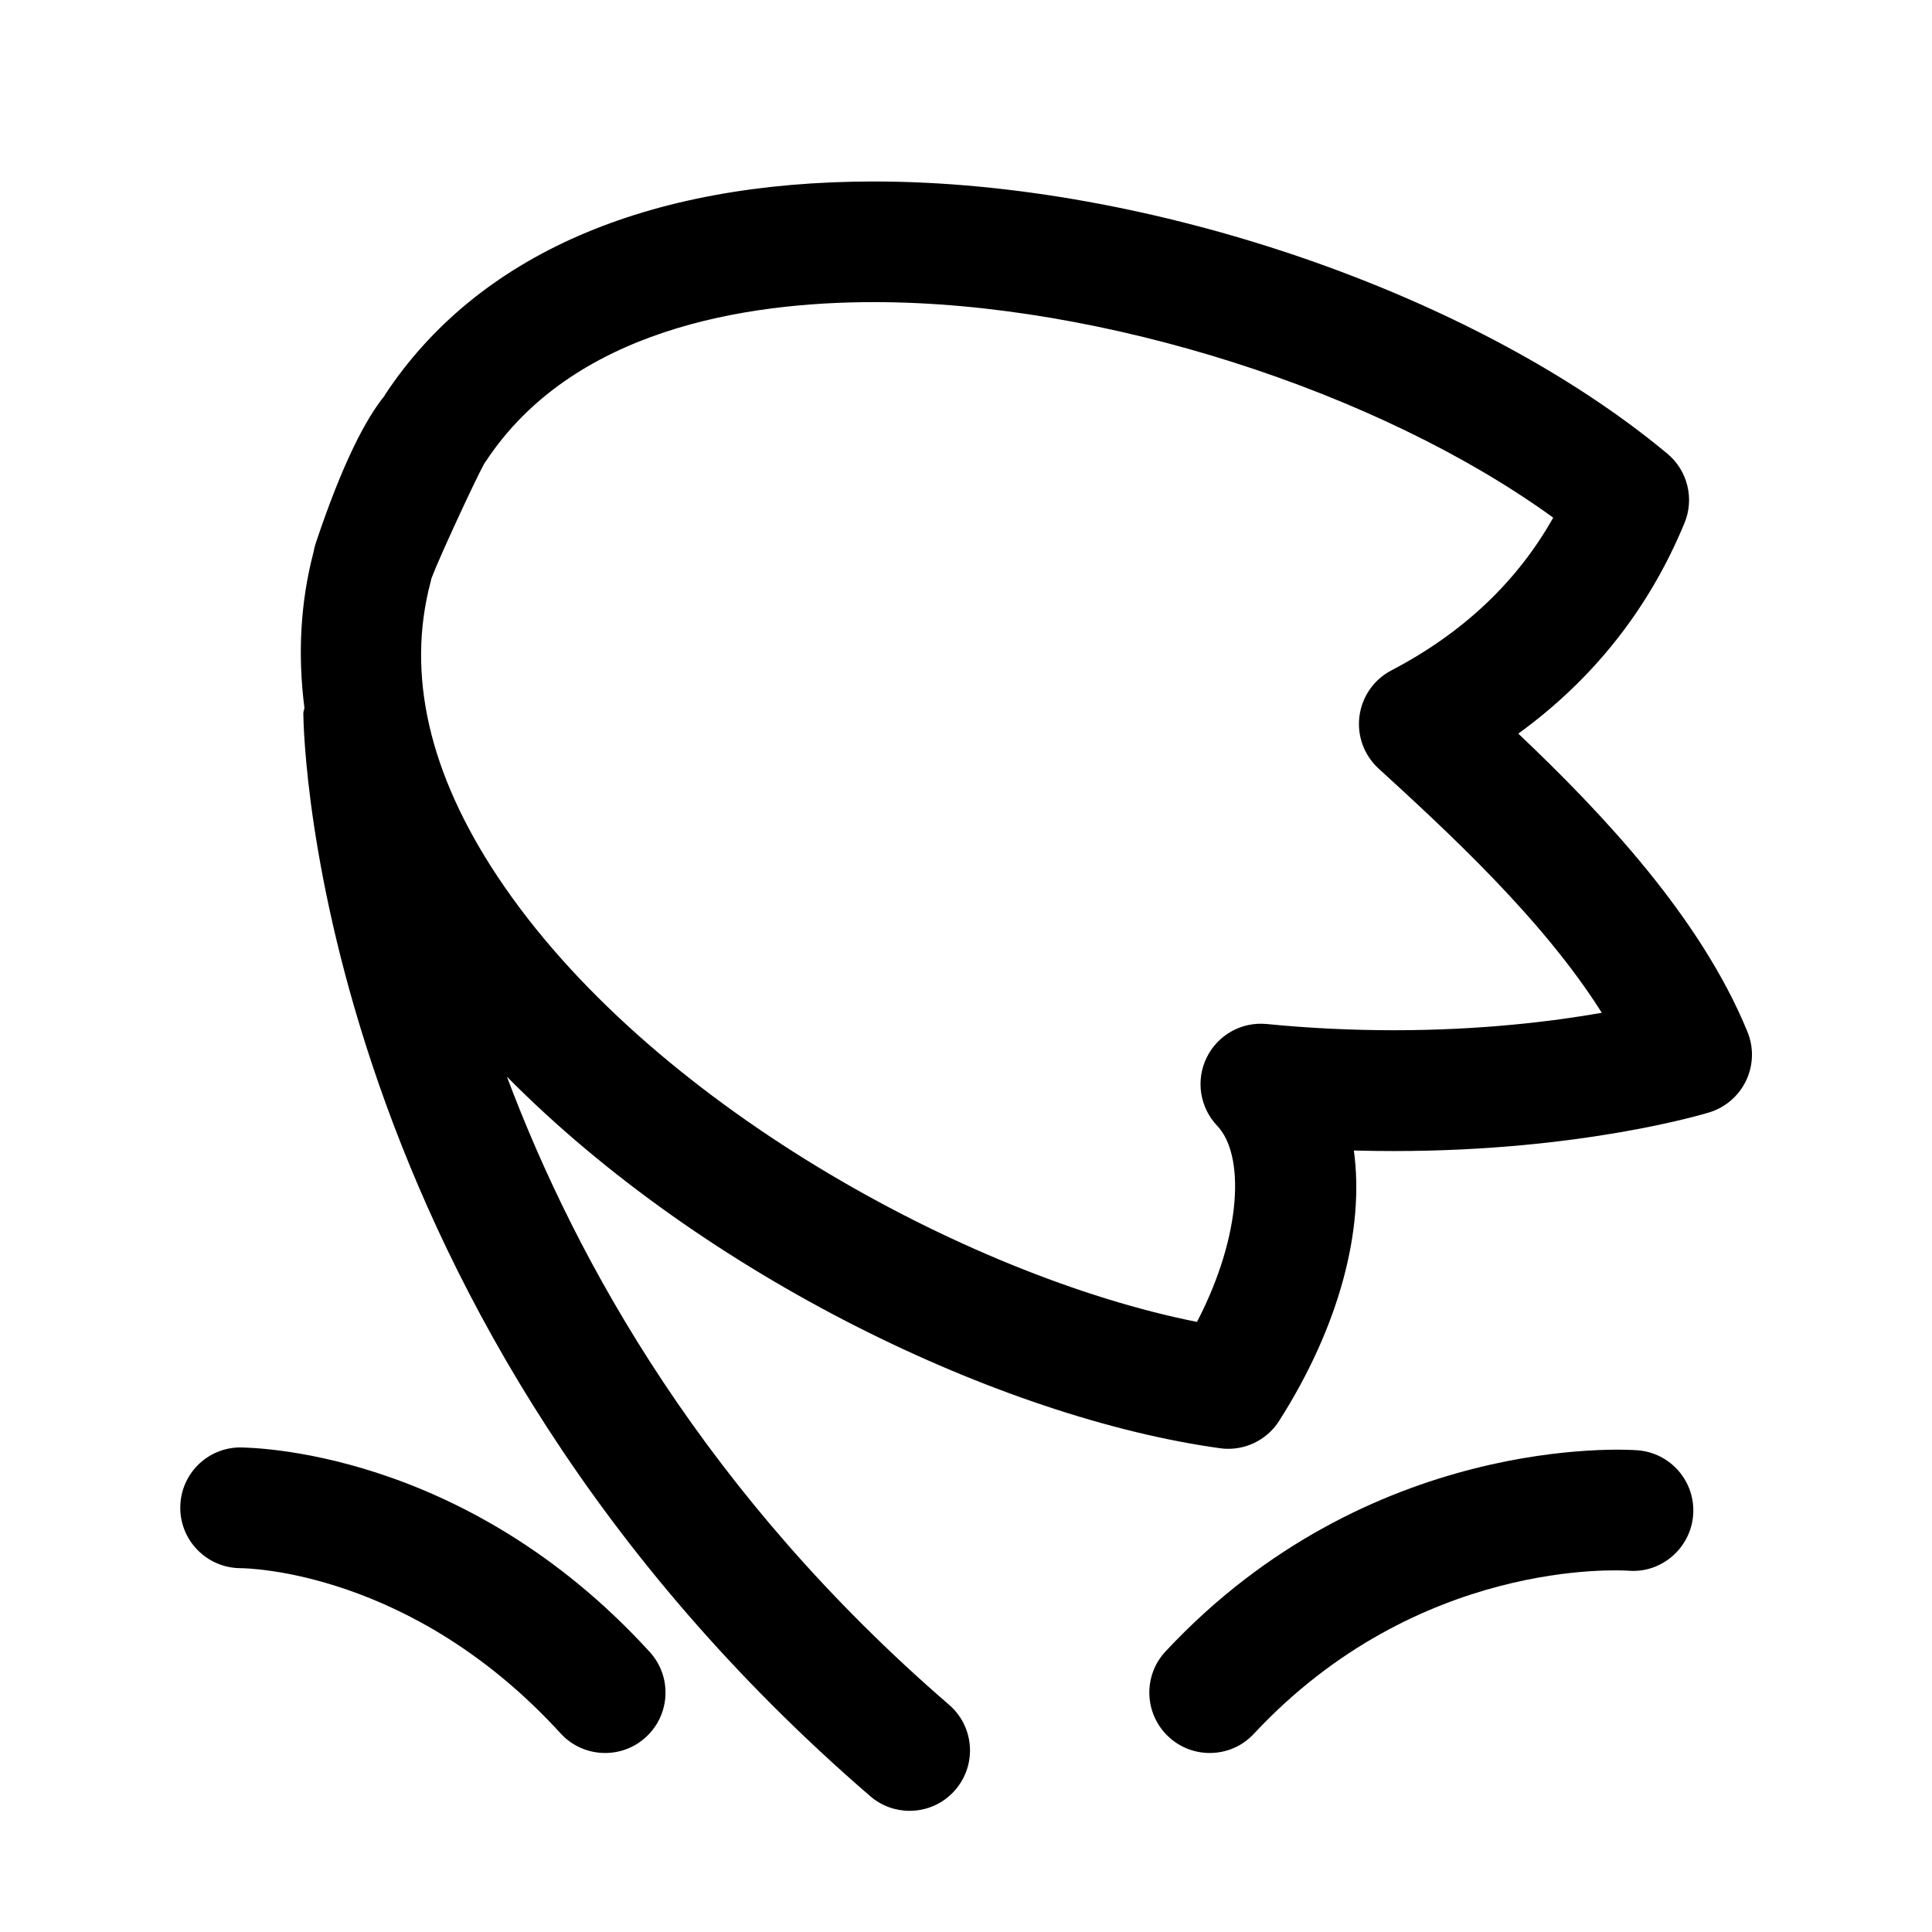 <?xml version="1.0" standalone="no"?><!DOCTYPE svg PUBLIC "-//W3C//DTD SVG 1.1//EN" "http://www.w3.org/Graphics/SVG/1.1/DTD/svg11.dtd"><svg t="1661717656688" class="icon" viewBox="0 0 1024 1024" version="1.1" xmlns="http://www.w3.org/2000/svg" p-id="31547" xmlns:xlink="http://www.w3.org/1999/xlink" width="200" height="200"><path d="M127.168 767.168c-17.6 0.16-31.68 14.464-31.616 32.064 0.032 17.6 14.368 31.872 31.968 31.936 3.68 0.032 90.912 1.376 169.568 87.52 6.304 6.944 14.976 10.432 23.648 10.432 7.68 0 15.424-2.752 21.568-8.384 13.056-11.904 13.984-32.16 2.048-45.184C245.632 767.36 131.776 767.328 127.168 767.168z" p-id="31548"></path><path d="M867.872 768.672c-5.824-0.48-142.304-9.024-250.112 106.624-12.064 12.896-11.328 33.152 1.6 45.216 6.144 5.76 14.016 8.608 21.824 8.608 8.576 0 17.088-3.392 23.392-10.176 86.816-93.12 194.016-86.72 198.656-86.432 17.376 1.408 32.928-12.032 34.176-29.632C898.688 785.28 885.504 769.984 867.872 768.672z" p-id="31549"></path><path d="M926.176 546.848c-24.832-60.64-76.864-115.744-121.44-158.016 39.84-28.928 69.376-66.336 88.064-111.584 5.376-12.928 1.664-27.872-9.088-36.8-102.048-84.96-275.008-144.256-420.512-144.256-120.864 0-210.528 39.2-259.328 113.312l0.096 0.064C193.92 221.92 181.728 244.96 167.392 287.776c-0.544 1.568-0.928 3.2-1.216 4.864C159.168 319.36 157.76 347.072 161.344 375.136c-0.096 1.056-0.608 1.952-0.576 3.04 0.128 12.96 6.656 320.16 300.448 573.824 6.048 5.216 13.472 7.776 20.896 7.776 8.992 0 17.92-3.744 24.224-11.104 11.552-13.376 10.08-33.568-3.328-45.12-128.288-110.784-197.056-233.632-234.336-332.896 104.768 106.016 262.272 180.896 377.888 196.928 1.472 0.224 2.944 0.32 4.416 0.32 10.848 0 21.056-5.504 26.976-14.784 31.904-50.016 45.376-101.6 39.616-143.328 7.136 0.192 14.208 0.288 21.312 0.288 99.36 0 164.416-19.68 167.136-20.512 8.576-2.656 15.648-8.8 19.488-16.896C929.344 564.544 929.6 555.168 926.176 546.848zM738.88 546.048c-22.4 0-45.12-1.088-67.456-3.296-13.44-1.312-26.016 5.824-31.904 17.856-5.856 12.032-3.584 26.4 5.632 36.096 14.496 15.168 13.44 57.376-10.72 103.936-122.24-24.288-291.456-116.832-370.56-235.808-36.576-54.976-48.576-107.584-35.648-156.384 0.16-0.64 0.32-1.28 0.448-1.888 4.224-11.232 22.752-51.2 27.904-60.704 0.288-0.384 0.576-0.8 0.832-1.216 45.984-69.856 137.312-84.512 205.856-84.512 120.832 0 267.552 47.2 359.968 114.24-19.136 34.016-47.904 61.184-85.792 80.96-9.248 4.832-15.552 13.888-16.896 24.224-1.376 10.336 2.4 20.704 10.08 27.744 36 32.96 86.976 79.648 118.368 129.504C823.008 541.376 784.992 546.048 738.88 546.048z" p-id="31550"></path></svg>